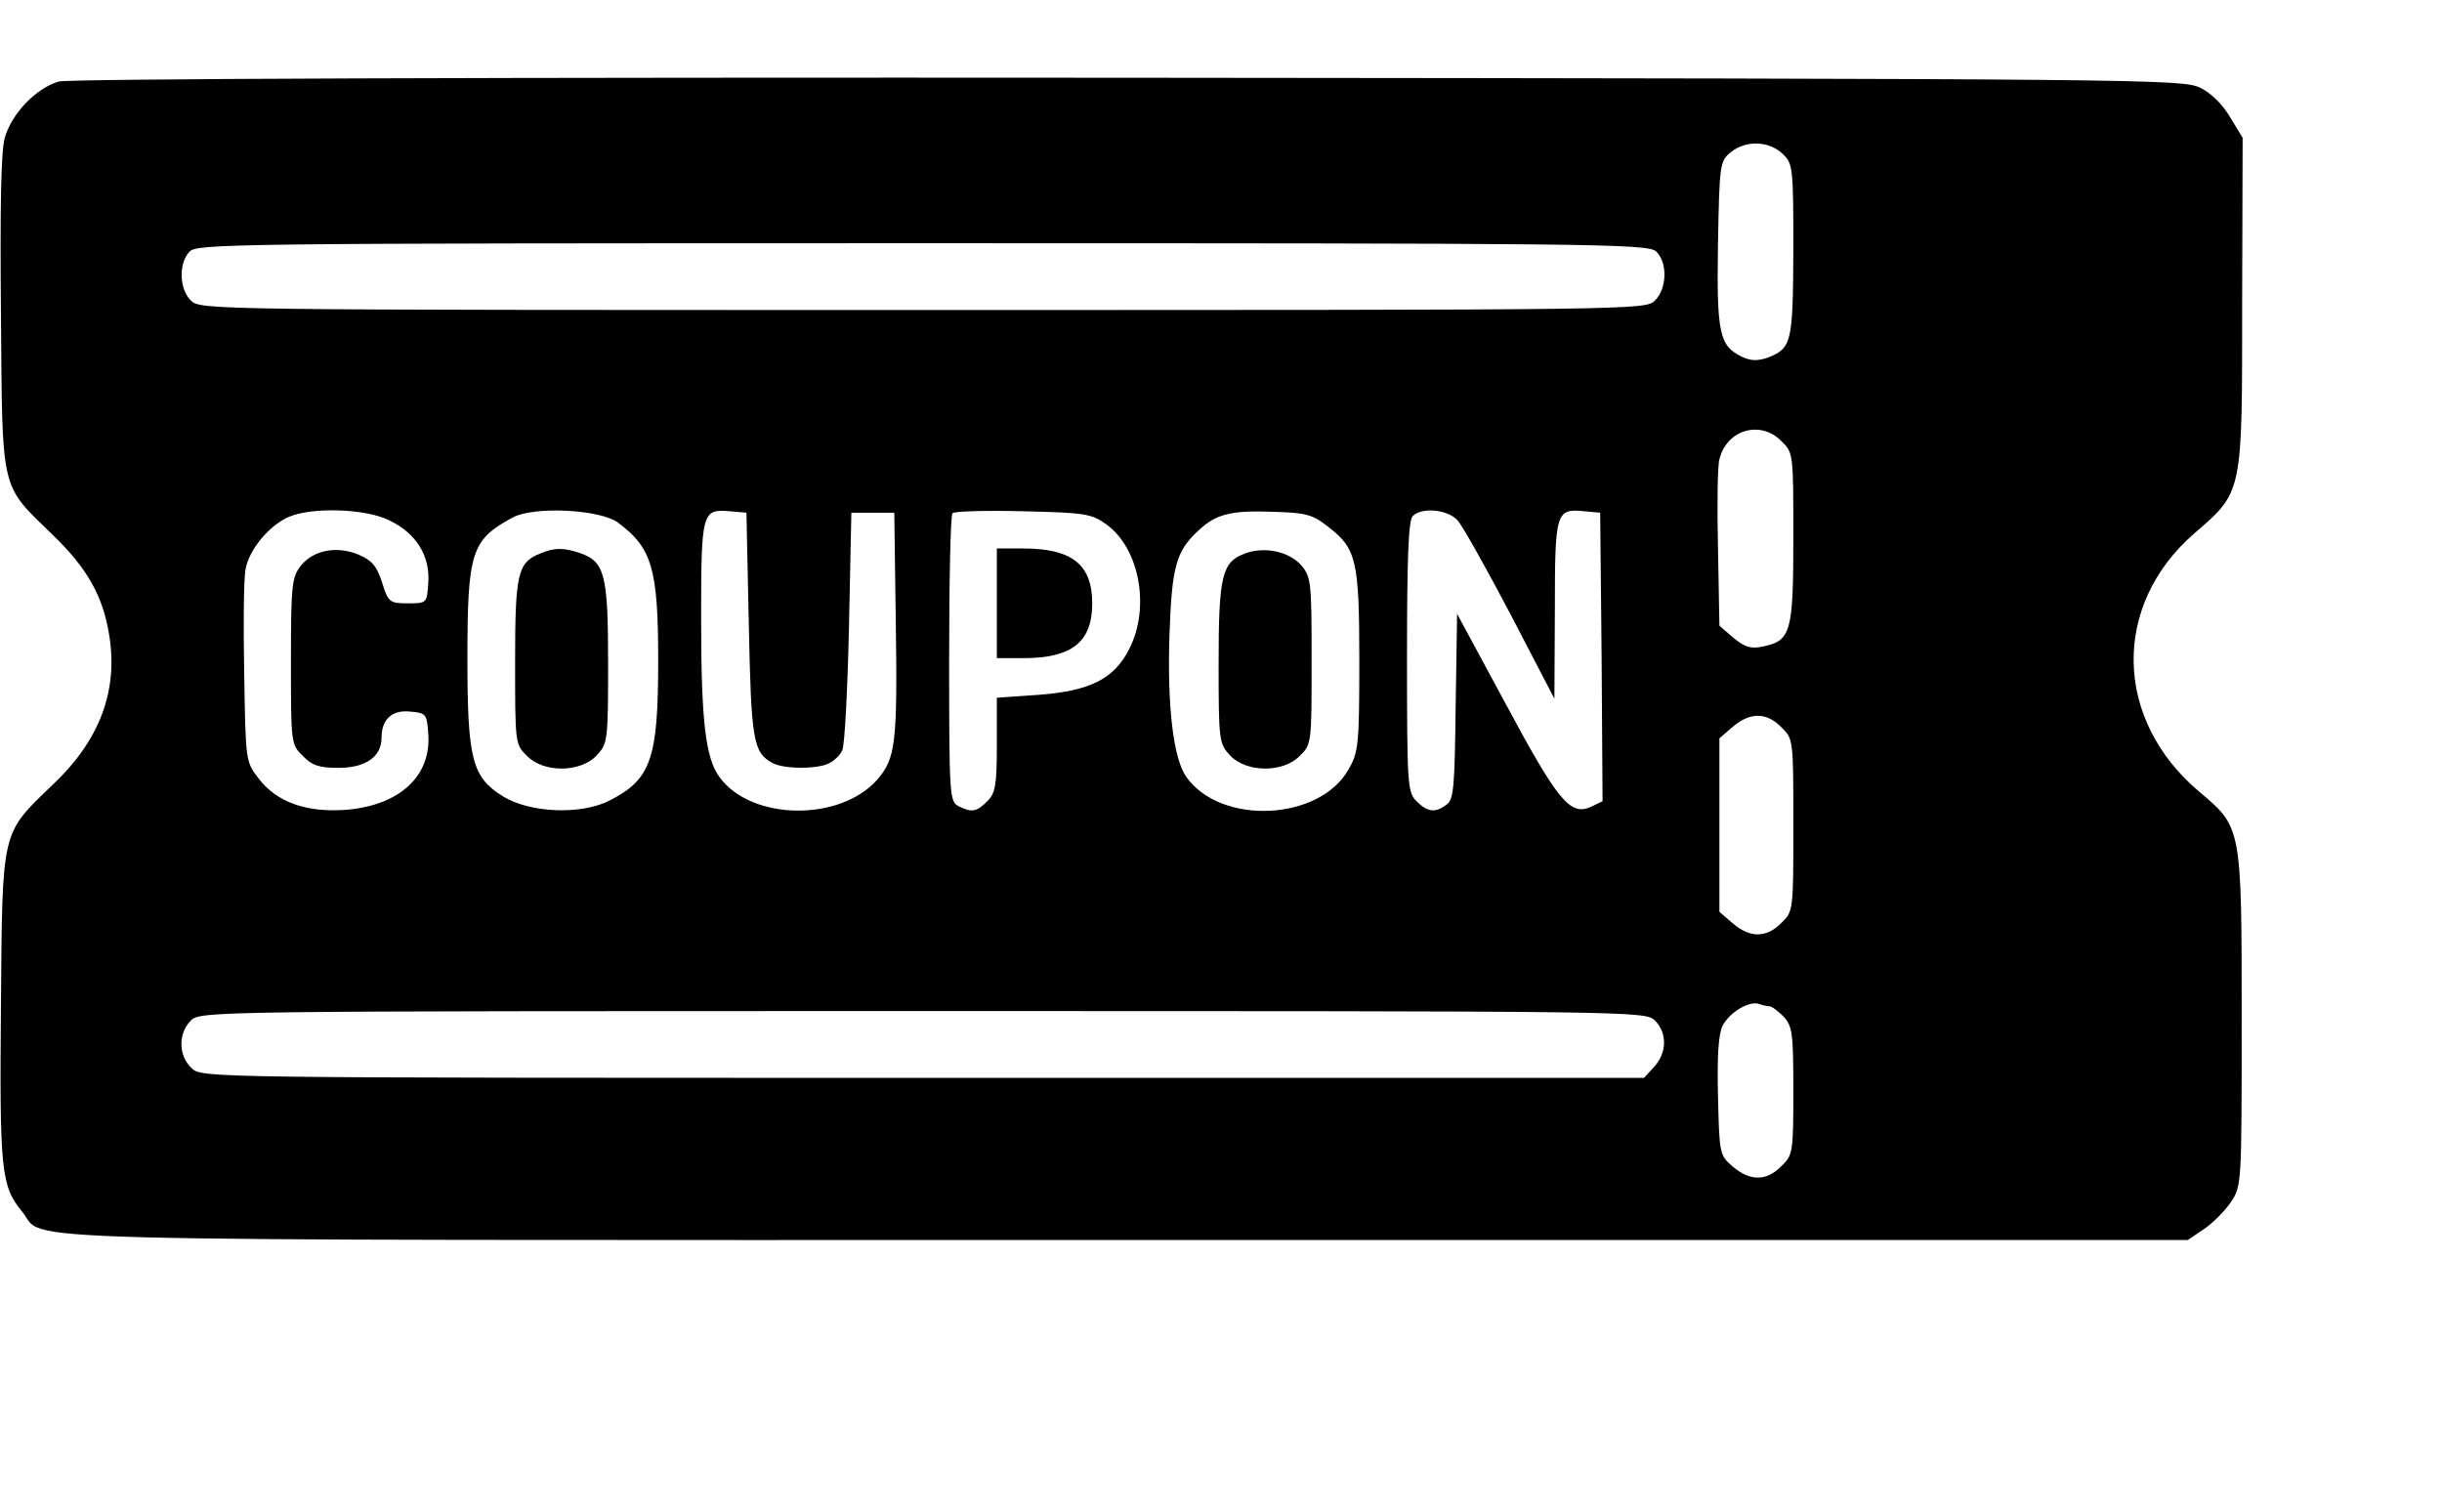 <?xml version="1.0" standalone="no"?>
<!DOCTYPE svg PUBLIC "-//W3C//DTD SVG 20010904//EN"
 "http://www.w3.org/TR/2001/REC-SVG-20010904/DTD/svg10.dtd">
<svg version="1.0" xmlns="http://www.w3.org/2000/svg"
 width="512pt" height="317pt" viewBox="0 0 512 317"
 preserveAspectRatio="xMidYMid meet">

<g transform="translate(0,317) scale(0.1,-0.1)"
fill="#000000" stroke="none">
<path d="M123 2999 c-48 -14 -99 -68 -113 -118 -8 -29 -10 -144 -8 -369 3
-378 -2 -356 107 -462 74 -71 107 -130 120 -212 19 -116 -20 -220 -117 -312
-110 -106 -107 -90 -110 -463 -3 -345 0 -380 44 -433 55 -65 -135 -60 2312
-60 l2229 0 34 23 c18 12 44 38 56 56 23 34 23 36 23 385 0 403 0 401 -89 476
-179 151 -184 390 -11 541 103 89 101 82 101 484 l1 346 -26 43 c-16 27 -40
51 -63 62 -37 18 -107 19 -2248 21 -1335 1 -2223 -2 -2242 -8z m3614 -151 c22
-21 23 -26 23 -202 -1 -195 -3 -206 -54 -226 -21 -7 -35 -7 -54 2 -47 23 -53
48 -50 236 3 169 4 174 27 193 31 25 79 24 108 -3z m-265 -205 c24 -22 24 -77
-2 -103 -20 -20 -33 -20 -1535 -20 -1502 0 -1515 0 -1535 20 -24 24 -26 77 -3
102 15 17 76 18 1536 18 1401 0 1522 -1 1539 -17z m263 -398 c25 -24 25 -26
25 -203 0 -200 -5 -216 -66 -228 -24 -5 -37 0 -60 19 l-29 25 -3 163 c-2 89
-1 173 3 186 15 62 86 83 130 38z m-2919 -166 c57 -27 86 -75 82 -131 -3 -43
-3 -43 -43 -43 -38 0 -41 2 -54 44 -11 34 -21 46 -49 58 -46 19 -95 10 -122
-24 -18 -24 -20 -40 -20 -200 0 -171 0 -174 25 -198 19 -20 34 -25 75 -25 56
0 90 23 90 63 0 39 22 59 60 55 34 -3 35 -5 38 -48 6 -88 -61 -149 -173 -158
-83 -6 -145 16 -183 66 -27 35 -27 36 -30 221 -2 102 -1 200 3 218 7 40 49 91
90 109 48 21 161 18 211 -7z m480 -5 c71 -53 84 -96 84 -289 0 -206 -15 -249
-101 -293 -59 -31 -167 -27 -224 8 -65 40 -75 77 -75 288 0 225 8 250 95 297
45 24 184 17 221 -11z m274 -214 c5 -243 9 -268 50 -290 24 -13 96 -13 119 0
10 5 23 17 27 27 5 10 11 126 14 258 l5 240 45 0 45 0 3 -220 c4 -265 0 -295
-39 -340 -78 -88 -263 -86 -330 5 -30 40 -39 119 -39 334 0 223 2 229 60 224
l35 -3 5 -235z m749 211 c70 -50 93 -174 49 -261 -32 -64 -83 -89 -192 -97
l-86 -6 0 -98 c0 -86 -3 -102 -20 -119 -23 -23 -33 -24 -61 -10 -18 10 -19 24
-19 309 0 164 3 301 7 305 4 4 71 6 148 4 129 -3 143 -5 174 -27z m465 -5 c60
-46 66 -70 66 -283 0 -176 -2 -191 -23 -227 -61 -107 -266 -117 -339 -16 -28
38 -41 149 -36 300 5 143 14 174 60 217 37 35 68 43 154 40 71 -2 85 -5 118
-31z m272 13 c10 -11 60 -100 111 -197 l92 -177 1 186 c0 206 2 213 62 207
l33 -3 3 -303 2 -302 -25 -12 c-43 -19 -69 13 -178 216 l-102 189 -3 -194 c-2
-168 -4 -196 -19 -206 -24 -18 -40 -16 -63 7 -19 19 -20 33 -20 303 0 207 3
286 12 295 19 19 73 14 94 -9z m679 -434 c25 -24 25 -26 25 -205 0 -179 0
-181 -25 -205 -31 -32 -66 -32 -102 -1 l-28 24 0 182 0 182 28 24 c36 31 71
31 102 -1z m-25 -585 c5 0 18 -10 30 -22 18 -20 20 -35 20 -155 0 -129 -1
-135 -25 -158 -31 -32 -66 -32 -102 -1 -28 24 -28 26 -31 148 -2 86 1 130 10
148 15 28 56 52 76 45 8 -3 18 -5 22 -5z m-240 -30 c26 -26 25 -68 -2 -97
l-21 -23 -1512 0 c-1507 0 -1511 0 -1533 20 -28 26 -29 73 -2 100 20 20 33 20
1535 20 1502 0 1515 0 1535 -20z"/>
<path d="M1134 2010 c-49 -19 -54 -42 -54 -228 0 -170 0 -173 25 -197 35 -36
112 -35 146 1 23 25 24 30 24 193 0 186 -7 213 -58 231 -35 12 -54 12 -83 0z"/>
<path d="M2090 1905 l0 -115 55 0 c103 0 145 34 145 115 0 81 -42 115 -145
115 l-55 0 0 -115z"/>
<path d="M2609 2009 c-47 -18 -54 -47 -54 -230 0 -163 1 -168 24 -193 34 -36
111 -37 146 -1 25 24 25 27 25 199 0 167 -1 176 -22 201 -26 29 -78 40 -119
24z"/>
</g>
</svg>
